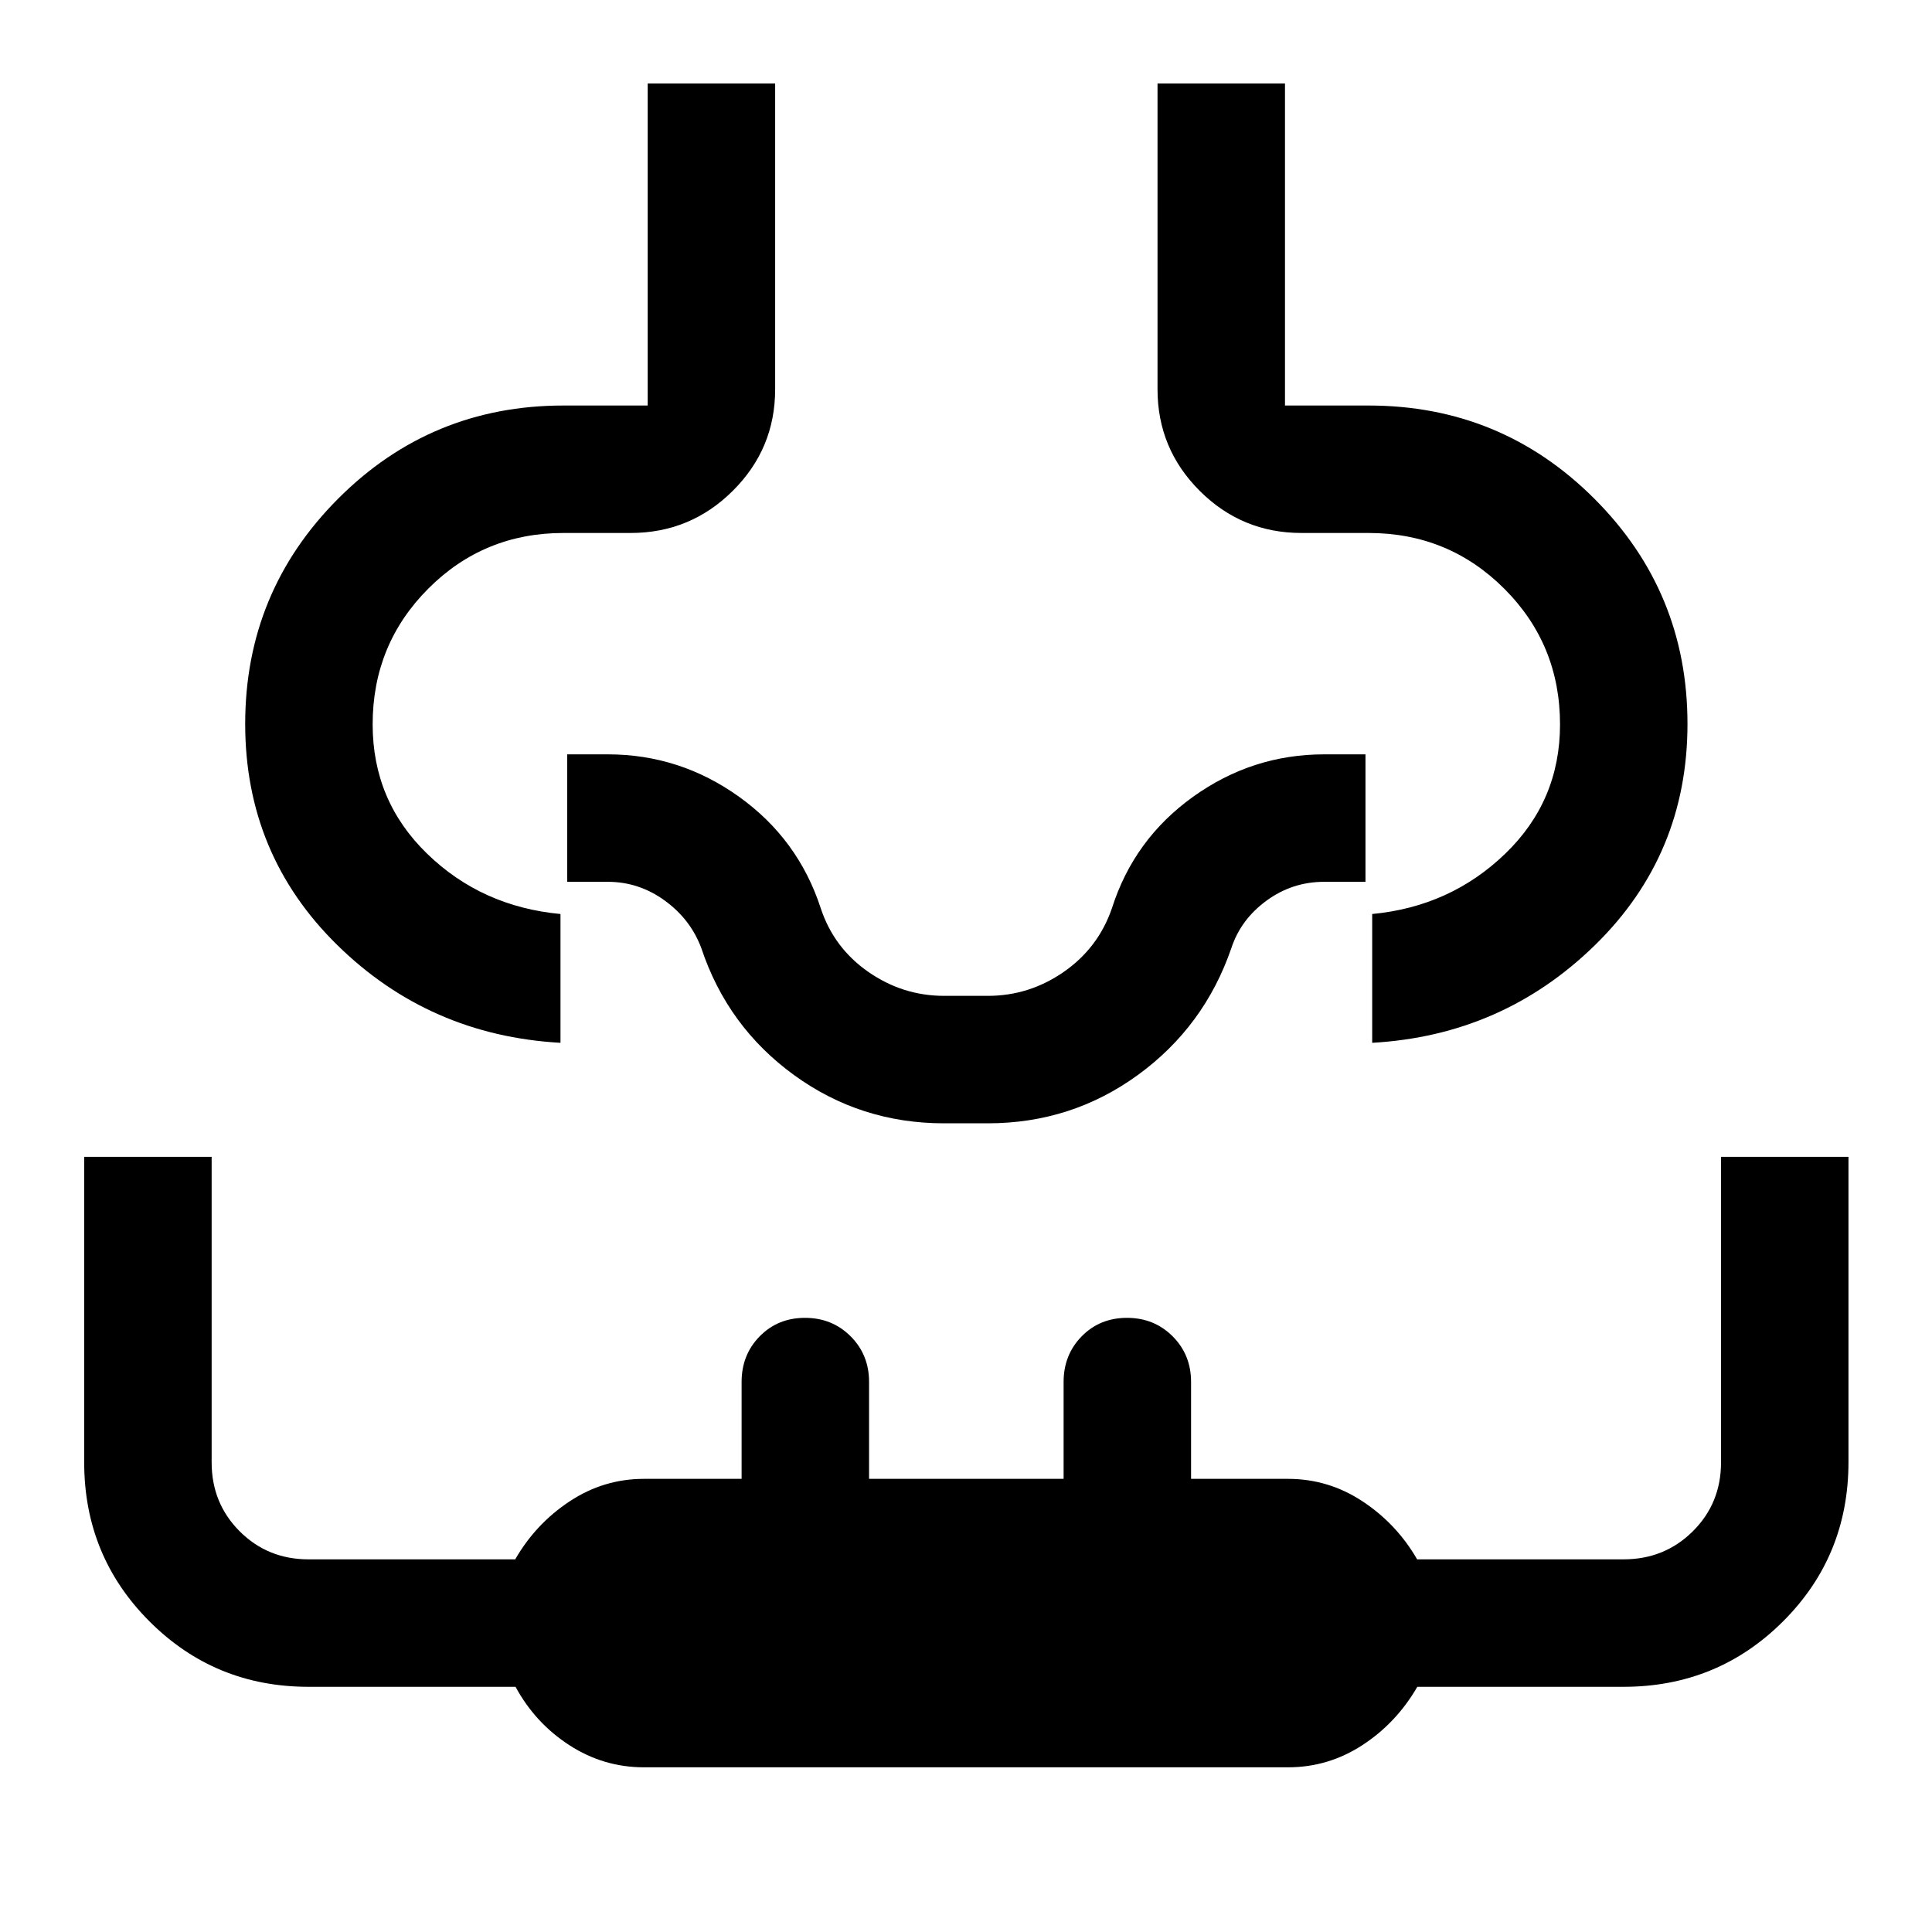 <svg xmlns="http://www.w3.org/2000/svg" height="40" viewBox="0 96 960 960" width="40"><path d="M41.833 670.834h63.333v151.833q0 20.304 13.932 34.235 13.931 13.932 34.235 13.932h102.672q10.162-17.667 27.063-28.834 16.9-11.166 36.932-11.166h48.5v-48.167q0-13.5 9-22.667 9-9.166 22.5-9.166T422.667 760q9.166 9.167 9.166 22.667v48.167H528.5v-48.167q0-13.5 9-22.667 9-9.166 22.5-9.166T582.667 760q9.166 9.167 9.166 22.667v48.167H640q20.08 0 37.023 11.166 16.943 11.167 27.144 28.834h102.5q20.446 0 34.473-13.932 14.027-13.931 14.027-34.235V670.834H918.5v151.619q0 46.797-32.562 79.255-32.563 32.459-79.271 32.459H704.256q-10.423 18-27.324 29-16.9 11-36.932 11H320q-20.118 0-37.095-11t-26.738-29H153.333q-46.569 0-79.034-32.479-32.466-32.48-32.466-79.069V670.834Zm280-533.334h63.333v151.938q0 29.531-21.059 50.463-21.059 20.932-50.774 20.932H280q-39.619 0-67.226 27.693-27.608 27.693-27.608 67.433 0 37.993 27.084 64.267 27.083 26.274 66.25 29.941v64q-65.167-3.667-110.917-48.584-45.75-44.916-45.75-109.889 0-65.639 46.196-111.917Q214.225 297.5 280 297.5h41.833v-160Zm253.334 0H638.5v160H680q65.913 0 112.206 46.277Q838.5 390.055 838.5 455.694q0 64.973-45.917 109.889-45.916 44.917-110.75 48.584v-64q38.834-3.667 66.084-29.941t27.25-64.267q0-39.74-27.705-67.433-27.706-27.693-67.462-27.693h-33.333q-29.577 0-50.539-20.929-20.961-20.929-20.961-50.46V137.5ZM480 614.167Zm-10.935 40q-41.531 0-74.548-24t-46.017-63q-5.333-14.334-18.167-23.667-12.833-9.333-28.333-9.333h-20.167v-63.333H302q35.823 0 65.245 21.083 29.422 21.083 40.588 55.417 6.5 19.666 23.621 31.583 17.122 11.917 37.667 11.917h21.75q20.546 0 37.695-11.899 17.148-11.9 23.934-31.601 10.904-34.301 40.304-55.401 29.399-21.099 65.196-21.099h20.5v63.333H658q-15.912 0-28.713 9.389-12.8 9.389-17.454 23.611-13.438 39-46.455 63-33.017 24-74.548 24h-21.765Z"/></svg>